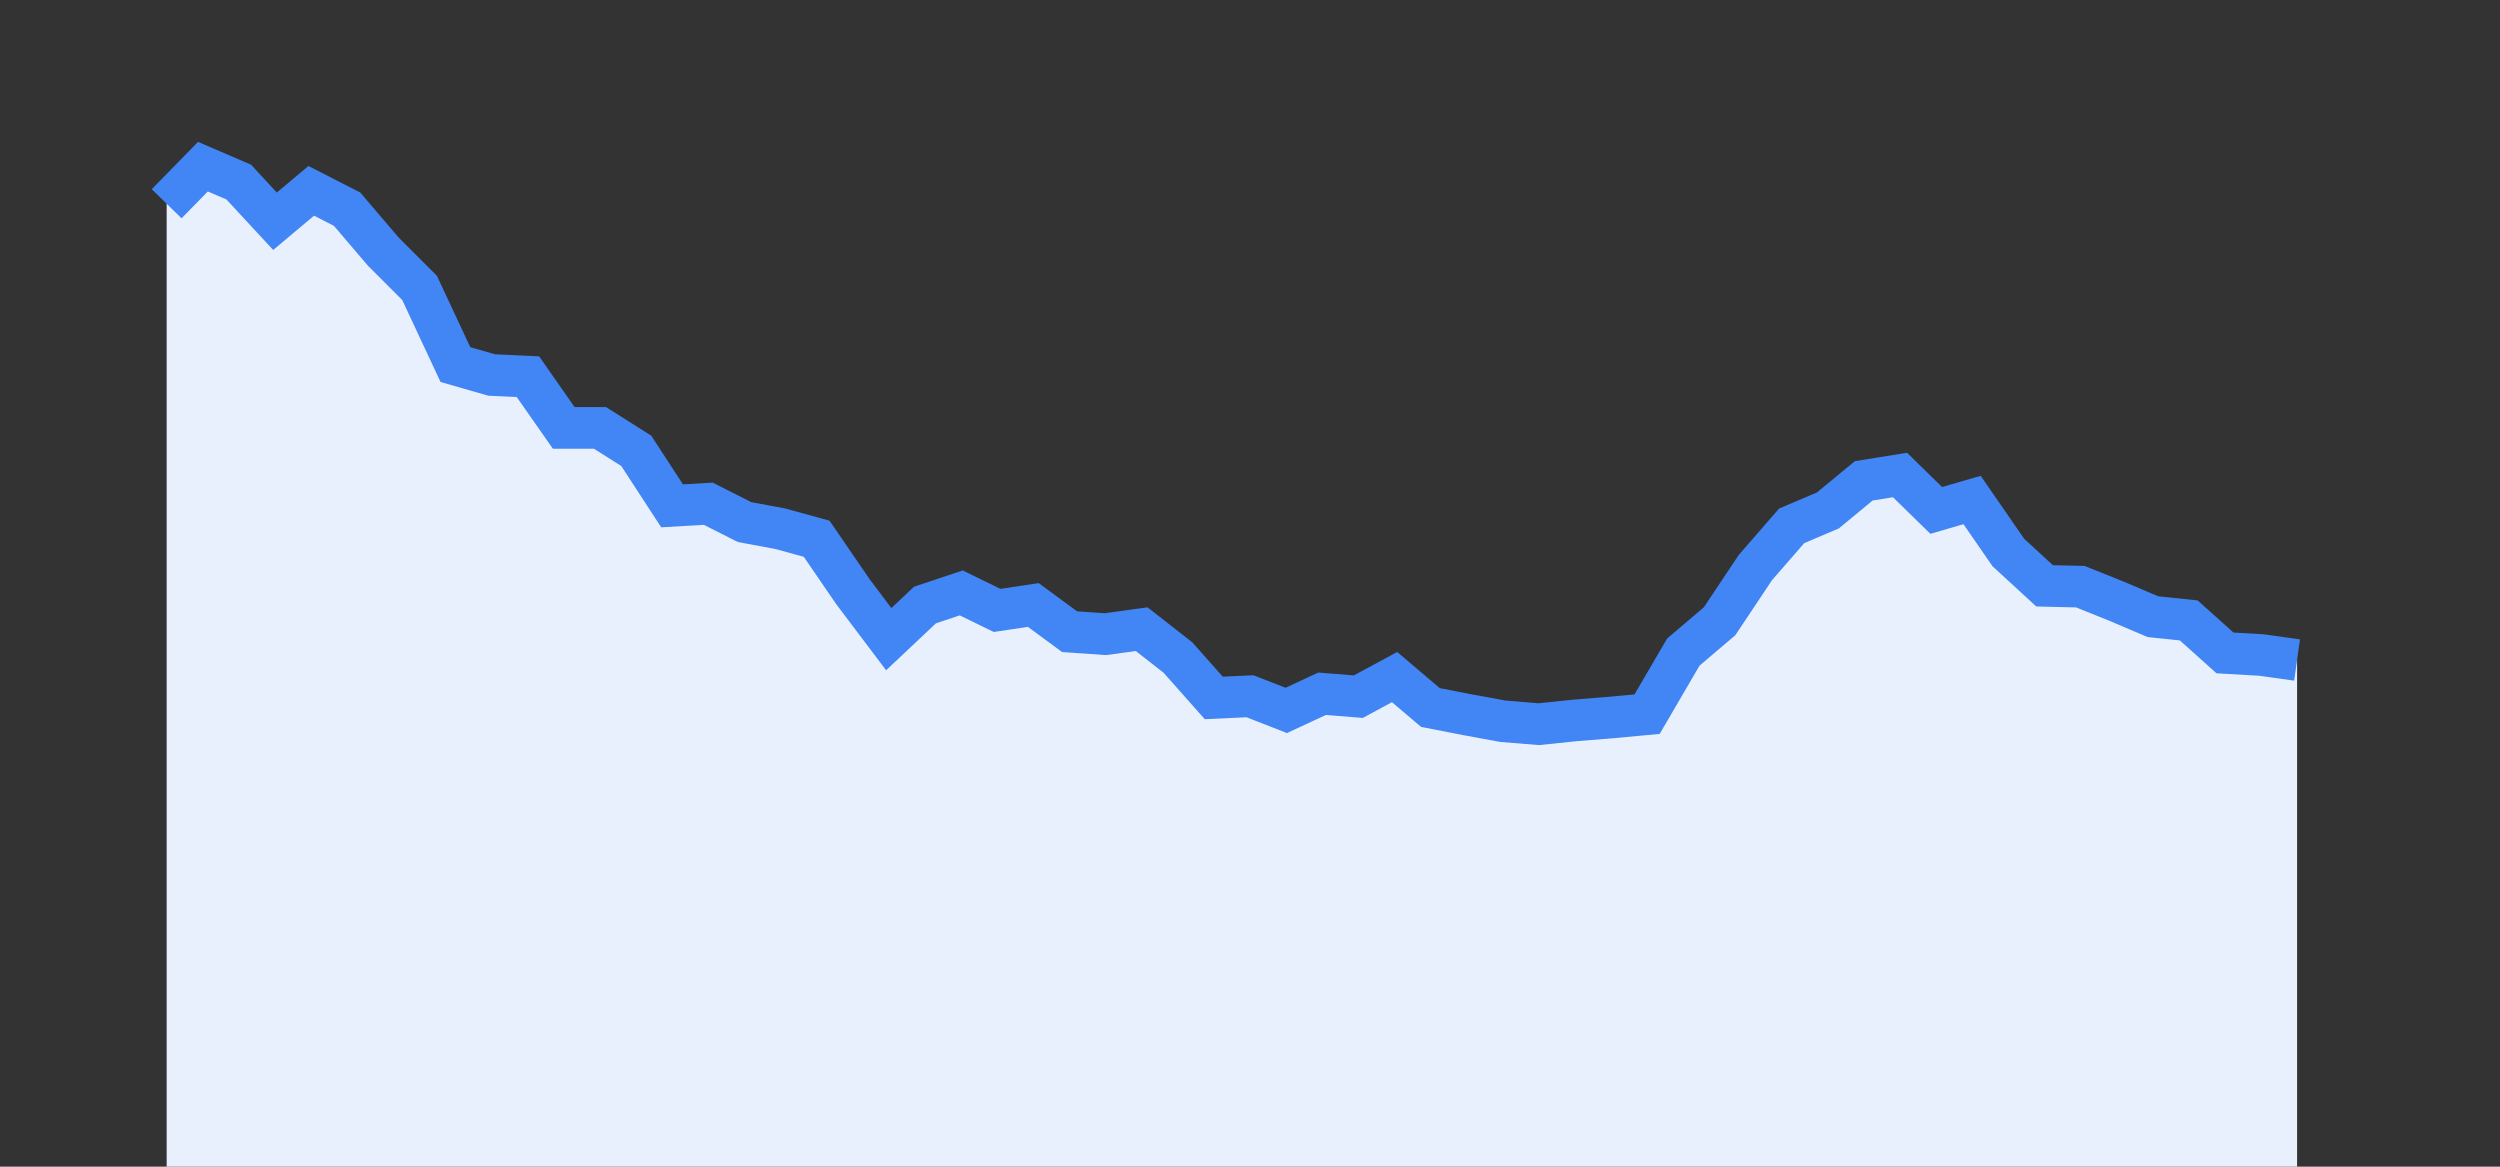 <svg width="60" height="28" xmlns="http://www.w3.org/2000/svg"><rect width="100%" height="100%" fill="#333333" stroke="none"/><path stroke="none" fill="#E8F0FE" d="M4.00 28.00 L4.00 4.89  L4.00 4.89 L4.87 4.00 L5.73 4.37 L6.60 5.31 L7.47 4.58 L8.33 5.02 L9.20 6.04 L10.07 6.91 L10.93 8.75 L11.80 9.00 L12.67 9.04 L13.53 10.27 L14.40 10.27 L15.27 10.82 L16.13 12.14 L17.00 12.09 L17.87 12.53 L18.73 12.69 L19.60 12.93 L20.47 14.20 L21.33 15.34 L22.20 14.52 L23.07 14.23 L23.93 14.65 L24.80 14.52 L25.67 15.16 L26.53 15.22 L27.40 15.10 L28.27 15.78 L29.13 16.75 L30.00 16.71 L30.87 17.05 L31.73 16.65 L32.60 16.72 L33.47 16.25 L34.33 16.98 L35.20 17.15 L36.07 17.31 L36.93 17.38 L37.80 17.29 L38.67 17.22 L39.53 17.14 L40.40 15.65 L41.27 14.91 L42.13 13.62 L43.00 12.62 L43.87 12.25 L44.73 11.54 L45.60 11.40 L46.47 12.25 L47.33 12.00 L48.20 13.26 L49.07 14.06 L49.93 14.08 L50.80 14.43 L51.67 14.80 L52.53 14.89 L53.40 15.67 L54.27 15.72 L55.13 15.84  L55.13 28.00 " /><path stroke="#4285F4" stroke-width="1" fill="none" d="M4.00 4.89  L4.00 4.89 L4.87 4.00 L5.73 4.37 L6.60 5.31 L7.47 4.58 L8.33 5.02 L9.20 6.04 L10.07 6.91 L10.93 8.75 L11.80 9.00 L12.67 9.04 L13.53 10.27 L14.40 10.27 L15.27 10.82 L16.13 12.14 L17.00 12.09 L17.87 12.53 L18.73 12.69 L19.60 12.93 L20.47 14.20 L21.33 15.34 L22.20 14.52 L23.07 14.23 L23.93 14.65 L24.80 14.52 L25.67 15.16 L26.53 15.22 L27.40 15.10 L28.27 15.78 L29.13 16.75 L30.00 16.71 L30.87 17.05 L31.73 16.65 L32.60 16.72 L33.47 16.25 L34.33 16.98 L35.20 17.15 L36.07 17.31 L36.93 17.38 L37.80 17.29 L38.67 17.22 L39.53 17.14 L40.40 15.65 L41.27 14.91 L42.13 13.62 L43.00 12.62 L43.87 12.25 L44.73 11.54 L45.60 11.40 L46.47 12.25 L47.33 12.00 L48.20 13.26 L49.07 14.06 L49.93 14.08 L50.80 14.43 L51.67 14.80 L52.53 14.89 L53.40 15.67 L54.27 15.72 L55.13 15.84 " /></svg>